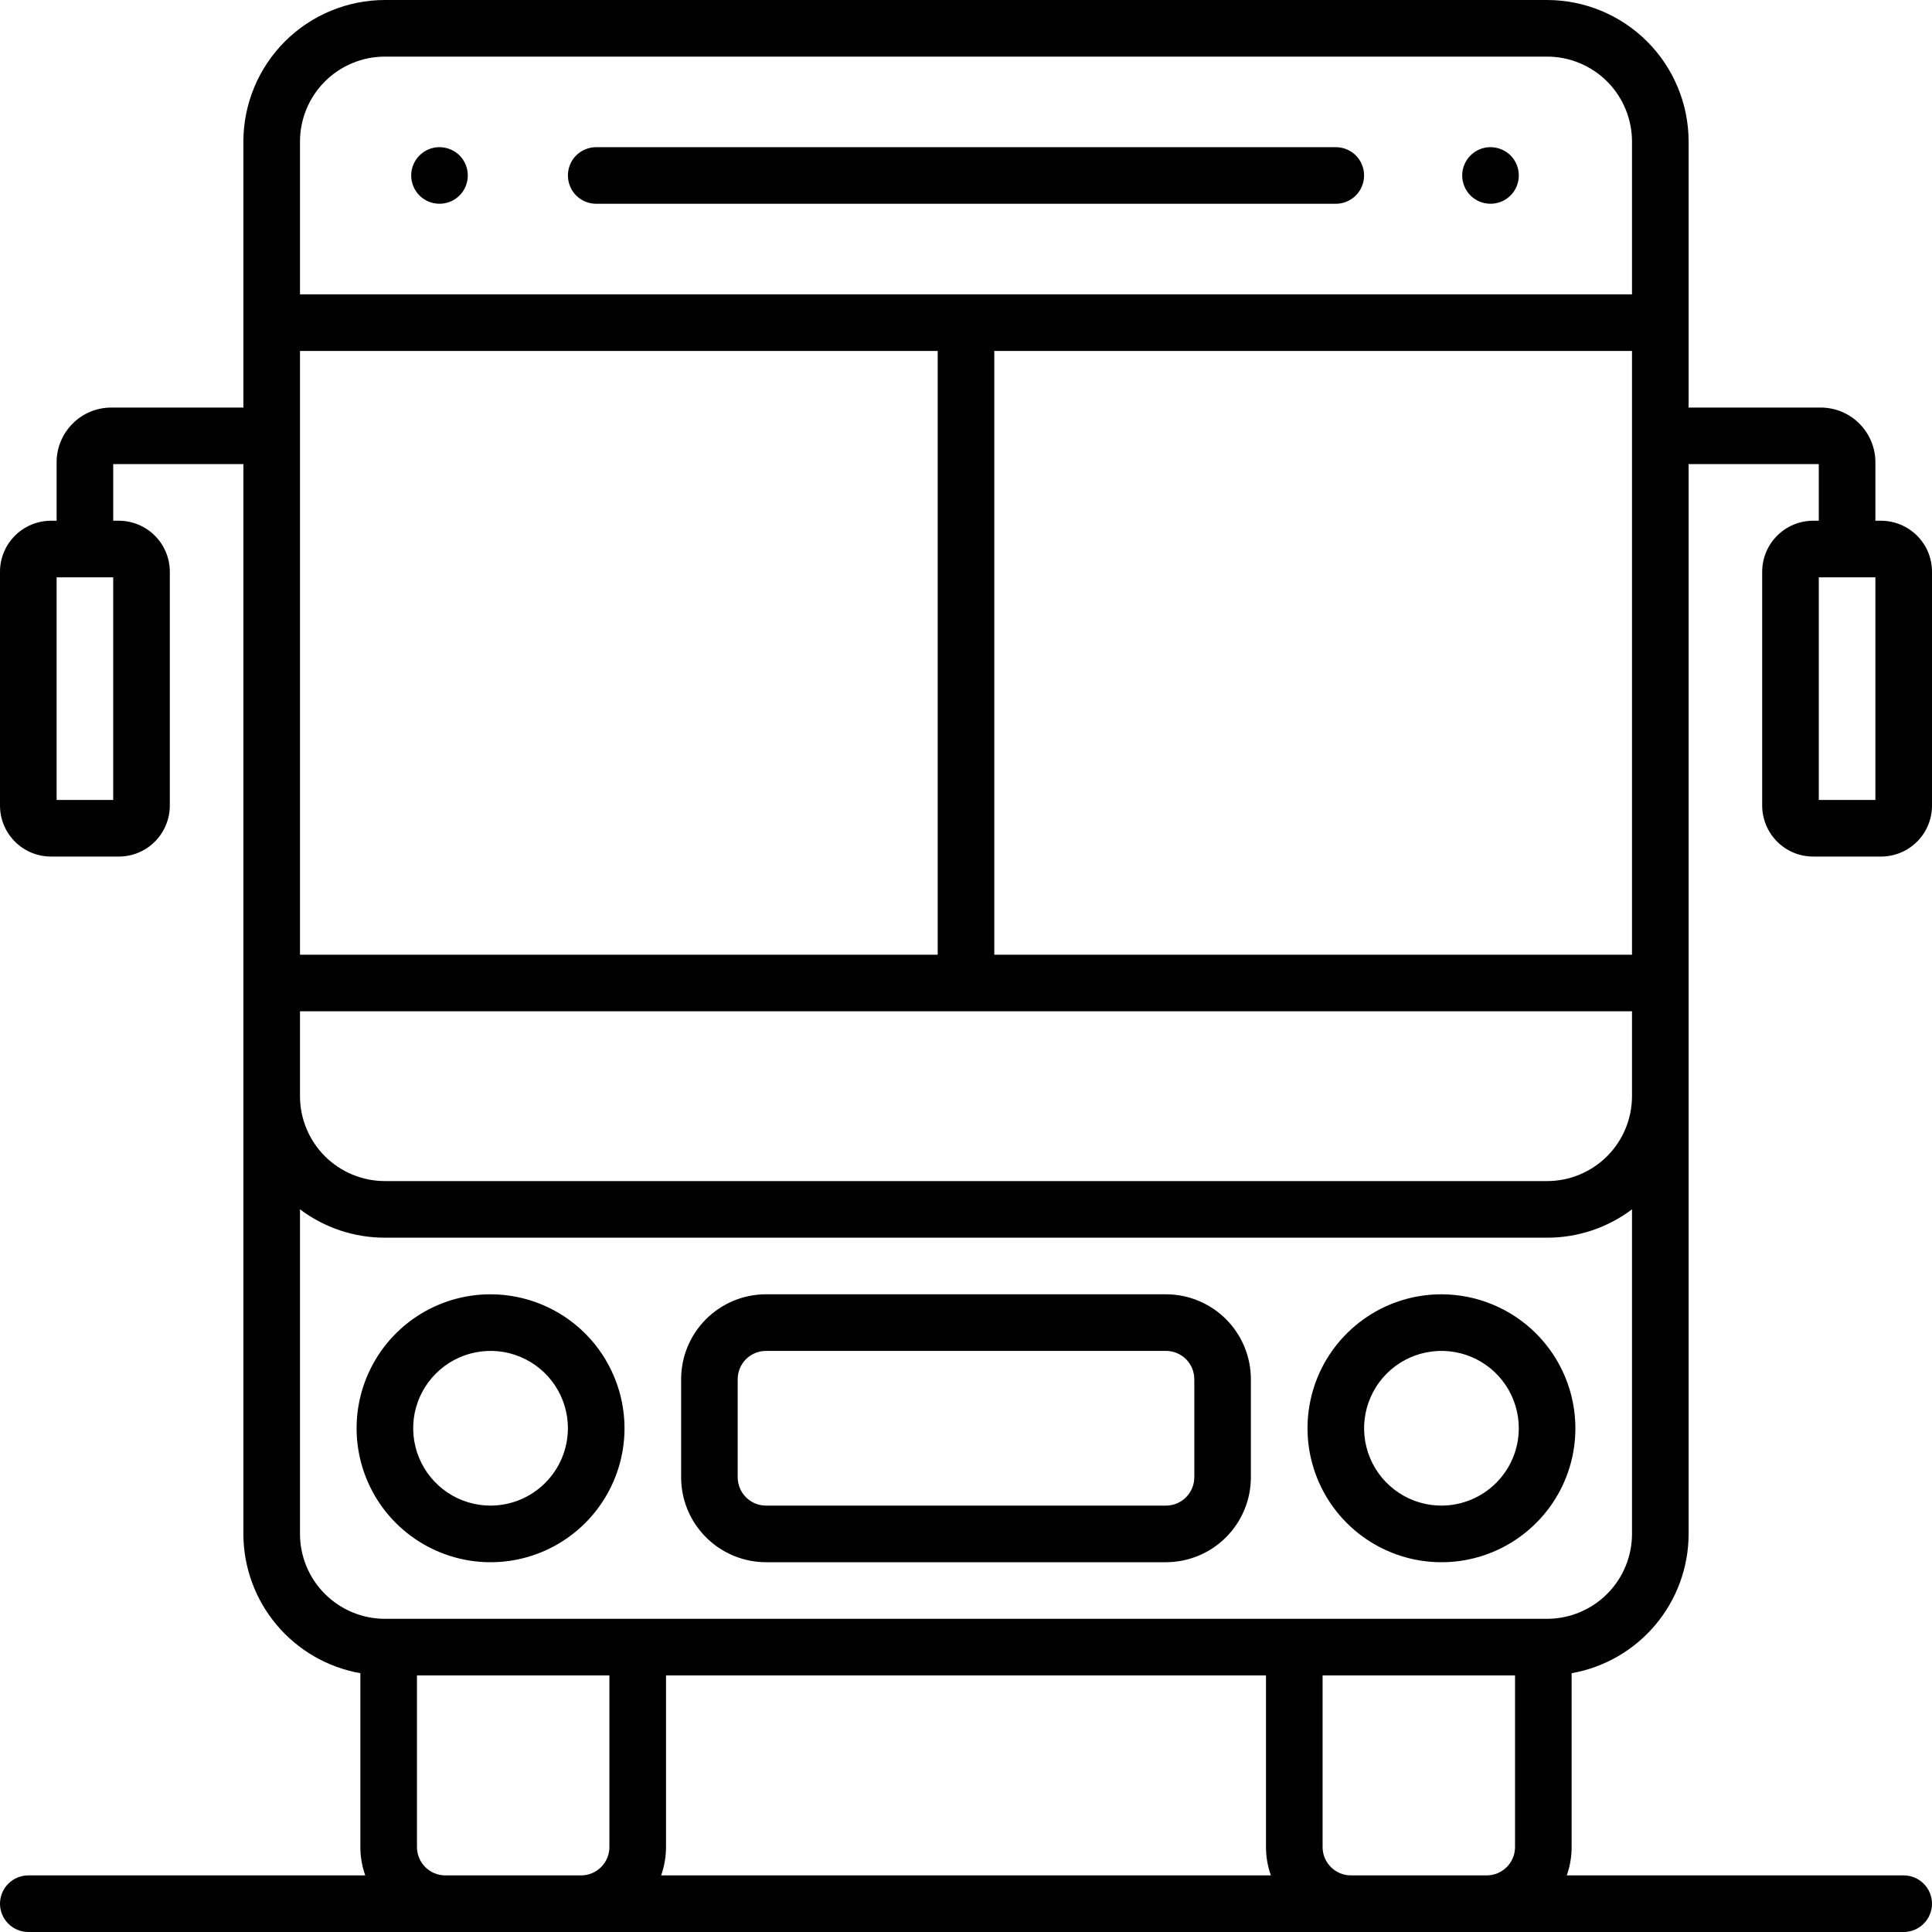 <svg width="40" height="40" viewBox="0 0 40 40" fill="none" xmlns="http://www.w3.org/2000/svg">
<g clip-path="url(#clip0_732_740)">
<path d="M30.859 3.047C30.744 3.047 30.63 3.081 30.534 3.146C30.438 3.21 30.362 3.302 30.318 3.409C30.274 3.516 30.262 3.633 30.285 3.747C30.307 3.861 30.363 3.965 30.445 4.047C30.527 4.129 30.631 4.185 30.745 4.207C30.859 4.23 30.977 4.218 31.084 4.174C31.191 4.13 31.282 4.055 31.347 3.958C31.411 3.862 31.445 3.749 31.445 3.633C31.445 3.477 31.384 3.328 31.274 3.218C31.164 3.109 31.015 3.047 30.859 3.047ZM37.539 10.781C37.259 10.782 36.991 10.893 36.794 11.091C36.596 11.288 36.485 11.556 36.484 11.836V16.68C36.485 16.959 36.596 17.227 36.794 17.425C36.991 17.623 37.259 17.734 37.539 17.734H38.945C39.225 17.734 39.493 17.623 39.691 17.425C39.889 17.227 40 16.959 40 16.68V11.836C40 11.556 39.889 11.288 39.691 11.091C39.493 10.893 39.225 10.782 38.945 10.781H38.828V9.57C38.828 9.27 38.708 8.982 38.496 8.77C38.284 8.557 37.996 8.438 37.695 8.438H34.961V2.93C34.96 2.153 34.651 1.408 34.102 0.859C33.553 0.31 32.808 0.001 32.031 0L7.969 0C7.192 0.001 6.447 0.31 5.898 0.859C5.349 1.408 5.04 2.153 5.039 2.93V8.438H2.305C2.004 8.438 1.716 8.557 1.504 8.77C1.292 8.982 1.172 9.27 1.172 9.57V10.781H1.055C0.775 10.782 0.507 10.893 0.309 11.091C0.112 11.288 0 11.556 0 11.836L0 16.68C0 16.959 0.112 17.227 0.309 17.425C0.507 17.623 0.775 17.734 1.055 17.734H2.461C2.741 17.734 3.009 17.623 3.206 17.425C3.404 17.227 3.515 16.959 3.516 16.68V11.836C3.515 11.556 3.404 11.288 3.206 11.091C3.009 10.893 2.741 10.782 2.461 10.781H2.344V9.609H5.039V31.758C5.04 32.446 5.283 33.113 5.726 33.64C6.169 34.167 6.783 34.522 7.461 34.642V38.242C7.461 38.442 7.495 38.64 7.562 38.828H0.586C0.431 38.828 0.282 38.89 0.172 39C0.062 39.11 0 39.259 0 39.414C0 39.569 0.062 39.718 0.172 39.828C0.282 39.938 0.431 40 0.586 40H39.414C39.569 40 39.718 39.938 39.828 39.828C39.938 39.718 40 39.569 40 39.414C40 39.259 39.938 39.11 39.828 39C39.718 38.89 39.569 38.828 39.414 38.828H32.438C32.505 38.64 32.539 38.442 32.539 38.242V34.642C33.217 34.522 33.831 34.167 34.274 33.64C34.717 33.113 34.96 32.446 34.961 31.758V9.609H37.656V10.781H37.539ZM2.344 16.562H1.172V11.953H2.344V16.562ZM6.211 7.266H19.414V19.766H6.211V7.266ZM12.617 38.242C12.617 38.398 12.555 38.547 12.445 38.656C12.335 38.766 12.187 38.828 12.031 38.828H9.219C9.063 38.828 8.914 38.766 8.805 38.656C8.695 38.547 8.633 38.398 8.633 38.242V34.688H12.617V38.242ZM13.688 38.828C13.755 38.64 13.789 38.442 13.789 38.242V34.688H26.211V38.242C26.211 38.442 26.245 38.64 26.312 38.828H13.688ZM31.367 38.242C31.367 38.398 31.305 38.547 31.195 38.656C31.085 38.766 30.937 38.828 30.781 38.828H27.969C27.813 38.828 27.665 38.766 27.555 38.656C27.445 38.547 27.383 38.398 27.383 38.242V34.688H31.367V38.242ZM33.789 31.758C33.788 32.224 33.603 32.671 33.274 33C32.944 33.33 32.497 33.515 32.031 33.516H7.969C7.503 33.515 7.056 33.33 6.726 33C6.397 32.671 6.211 32.224 6.211 31.758V25.038C6.717 25.419 7.334 25.626 7.969 25.625H32.031C32.666 25.626 33.283 25.419 33.789 25.038V31.758ZM33.789 22.695C33.788 23.161 33.603 23.608 33.274 23.938C32.944 24.267 32.497 24.453 32.031 24.453H7.969C7.503 24.453 7.056 24.267 6.726 23.938C6.397 23.608 6.211 23.161 6.211 22.695V20.938H33.789V22.695ZM33.789 19.766H20.586V7.266H33.789V19.766ZM33.789 6.094H6.211V2.93C6.211 2.464 6.397 2.017 6.726 1.687C7.056 1.358 7.503 1.172 7.969 1.172H32.031C32.497 1.172 32.944 1.358 33.274 1.687C33.603 2.017 33.788 2.464 33.789 2.93V6.094ZM38.828 11.953V16.562H37.656V11.953H38.828ZM24.141 26.797H15.859C15.393 26.797 14.947 26.983 14.617 27.312C14.287 27.642 14.102 28.089 14.102 28.555V30.586C14.102 31.052 14.287 31.499 14.617 31.828C14.947 32.158 15.393 32.343 15.859 32.344H24.141C24.607 32.343 25.053 32.158 25.383 31.828C25.712 31.499 25.898 31.052 25.898 30.586V28.555C25.898 28.089 25.712 27.642 25.383 27.312C25.053 26.983 24.607 26.797 24.141 26.797ZM24.727 30.586C24.726 30.741 24.665 30.89 24.555 31C24.445 31.11 24.296 31.172 24.141 31.172H15.859C15.704 31.172 15.555 31.11 15.445 31C15.335 30.89 15.274 30.741 15.273 30.586V28.555C15.274 28.399 15.335 28.25 15.445 28.14C15.555 28.031 15.704 27.969 15.859 27.969H24.141C24.296 27.969 24.445 28.031 24.555 28.14C24.665 28.25 24.726 28.399 24.727 28.555V30.586ZM10.156 26.797C9.608 26.797 9.072 26.959 8.615 27.264C8.159 27.569 7.804 28.002 7.594 28.509C7.384 29.016 7.329 29.573 7.436 30.111C7.543 30.649 7.807 31.144 8.195 31.531C8.583 31.919 9.077 32.183 9.615 32.291C10.153 32.398 10.711 32.343 11.218 32.133C11.724 31.923 12.158 31.567 12.462 31.111C12.767 30.655 12.93 30.119 12.93 29.57C12.929 28.835 12.636 28.13 12.117 27.61C11.597 27.09 10.892 26.798 10.156 26.797ZM10.156 31.172C9.839 31.172 9.53 31.078 9.266 30.902C9.003 30.726 8.798 30.476 8.677 30.183C8.555 29.891 8.524 29.569 8.585 29.258C8.647 28.947 8.8 28.662 9.024 28.438C9.248 28.214 9.533 28.061 9.844 28C10.155 27.938 10.476 27.969 10.769 28.091C11.062 28.212 11.312 28.417 11.488 28.68C11.664 28.944 11.758 29.254 11.758 29.57C11.757 29.995 11.588 30.402 11.288 30.702C10.988 31.003 10.581 31.171 10.156 31.172ZM29.844 26.797C29.295 26.797 28.759 26.959 28.303 27.264C27.847 27.569 27.491 28.002 27.281 28.509C27.072 29.016 27.017 29.573 27.124 30.111C27.231 30.649 27.495 31.144 27.883 31.531C28.27 31.919 28.765 32.183 29.303 32.291C29.841 32.398 30.398 32.343 30.905 32.133C31.412 31.923 31.845 31.567 32.15 31.111C32.455 30.655 32.617 30.119 32.617 29.57C32.616 28.835 32.324 28.13 31.804 27.61C31.284 27.09 30.579 26.798 29.844 26.797ZM29.844 31.172C29.527 31.172 29.217 31.078 28.954 30.902C28.691 30.726 28.485 30.476 28.364 30.183C28.243 29.891 28.211 29.569 28.273 29.258C28.335 28.947 28.487 28.662 28.711 28.438C28.935 28.214 29.221 28.061 29.531 28C29.842 27.938 30.164 27.969 30.457 28.091C30.749 28.212 30.999 28.417 31.175 28.68C31.351 28.944 31.445 29.254 31.445 29.57C31.445 29.995 31.276 30.402 30.976 30.702C30.675 31.003 30.268 31.171 29.844 31.172ZM9.099 3.047C8.984 3.047 8.87 3.081 8.774 3.146C8.678 3.21 8.602 3.302 8.558 3.409C8.514 3.516 8.502 3.633 8.525 3.747C8.547 3.861 8.603 3.965 8.685 4.047C8.767 4.129 8.871 4.185 8.985 4.207C9.099 4.23 9.217 4.218 9.324 4.174C9.431 4.13 9.522 4.055 9.587 3.958C9.651 3.862 9.685 3.749 9.685 3.633C9.685 3.477 9.624 3.328 9.514 3.218C9.404 3.109 9.255 3.047 9.099 3.047ZM27.656 3.047H12.344C12.188 3.047 12.039 3.109 11.929 3.218C11.819 3.328 11.758 3.477 11.758 3.633C11.758 3.788 11.819 3.937 11.929 4.047C12.039 4.157 12.188 4.219 12.344 4.219H27.656C27.812 4.219 27.961 4.157 28.071 4.047C28.18 3.937 28.242 3.788 28.242 3.633C28.242 3.477 28.18 3.328 28.071 3.218C27.961 3.109 27.812 3.047 27.656 3.047Z" fill="black"/>
</g>
<defs>
<clipPath id="clip0_732_740">
<rect width="40" height="40" fill="white"/>
</clipPath>
</defs>
</svg>
